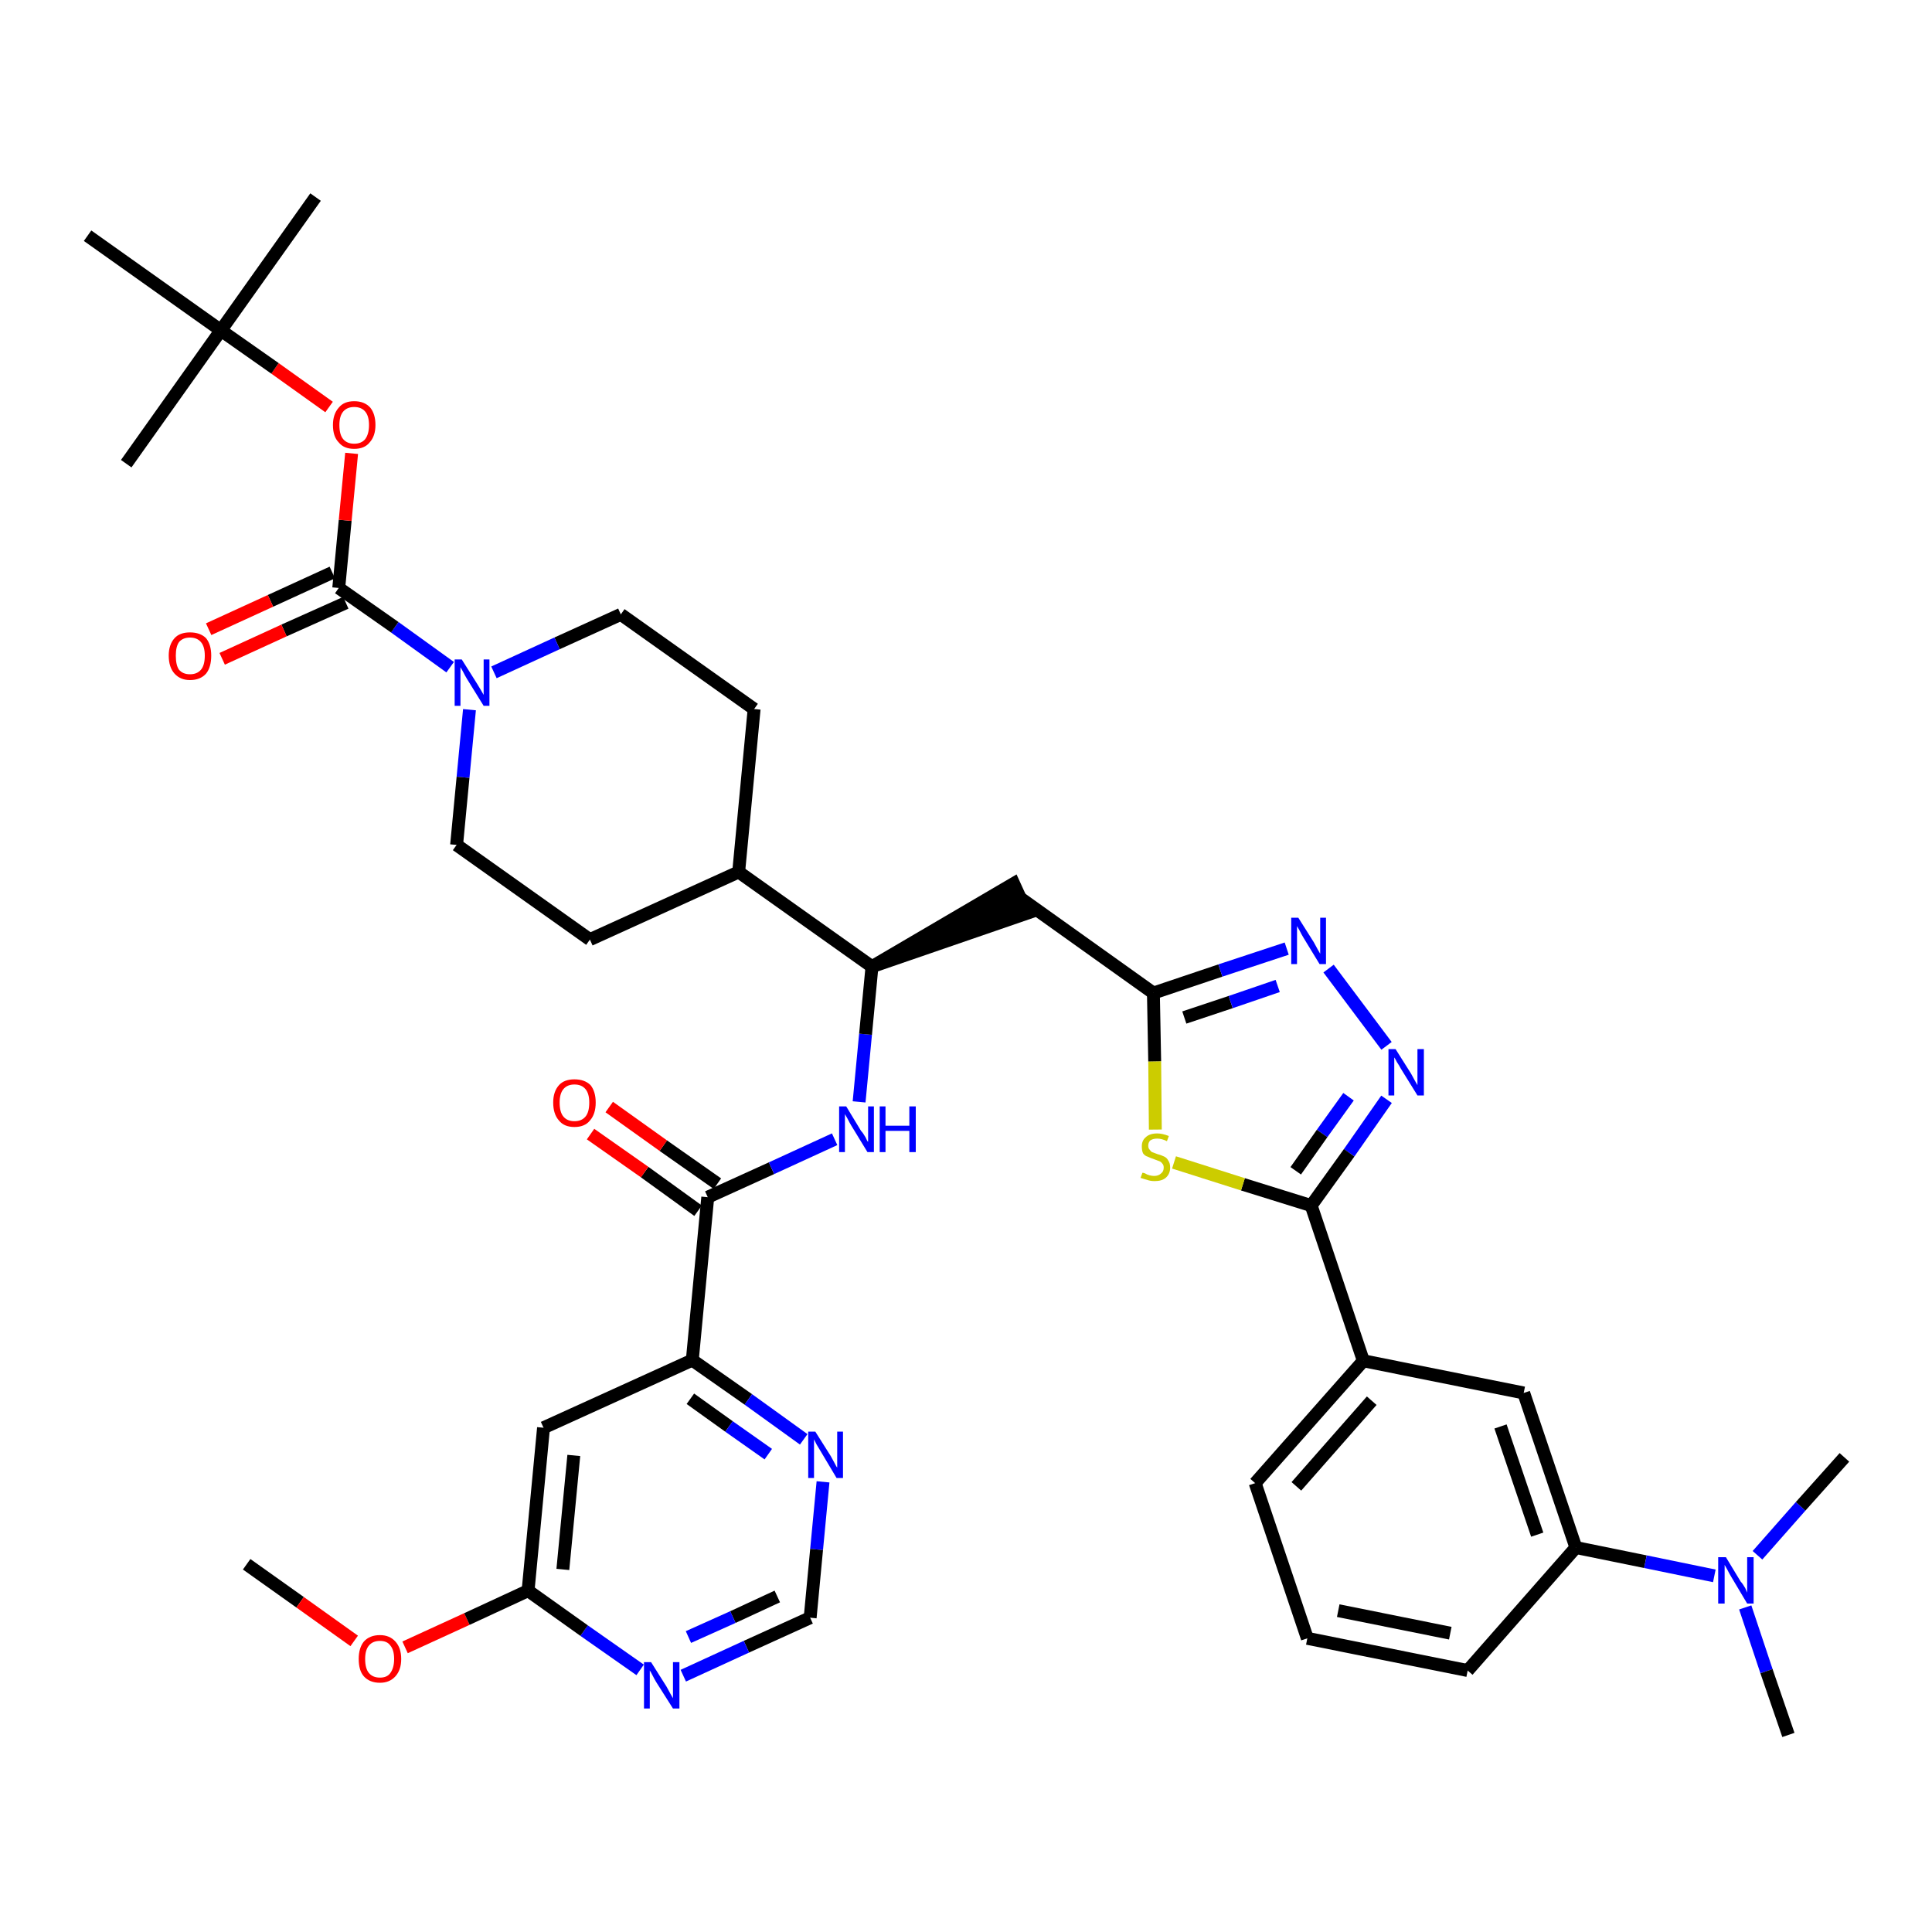 <?xml version='1.0' encoding='iso-8859-1'?>
<svg version='1.1' baseProfile='full'
              xmlns='http://www.w3.org/2000/svg'
                      xmlns:rdkit='http://www.rdkit.org/xml'
                      xmlns:xlink='http://www.w3.org/1999/xlink'
                  xml:space='preserve'
width='300px' height='300px' viewBox='0 0 300 300'>
<!-- END OF HEADER -->
<path class='bond-0 atom-0 atom-1' d='M 38.3,242.9 L 46.6,248.8' style='fill:none;fill-rule:evenodd;stroke:#000000;stroke-width:2.0px;stroke-linecap:butt;stroke-linejoin:miter;stroke-opacity:1' />
<path class='bond-0 atom-0 atom-1' d='M 46.6,248.8 L 55.0,254.8' style='fill:none;fill-rule:evenodd;stroke:#FF0000;stroke-width:2.0px;stroke-linecap:butt;stroke-linejoin:miter;stroke-opacity:1' />
<path class='bond-1 atom-1 atom-2' d='M 62.9,255.8 L 72.5,251.4' style='fill:none;fill-rule:evenodd;stroke:#FF0000;stroke-width:2.0px;stroke-linecap:butt;stroke-linejoin:miter;stroke-opacity:1' />
<path class='bond-1 atom-1 atom-2' d='M 72.5,251.4 L 82.0,247.0' style='fill:none;fill-rule:evenodd;stroke:#000000;stroke-width:2.0px;stroke-linecap:butt;stroke-linejoin:miter;stroke-opacity:1' />
<path class='bond-2 atom-2 atom-3' d='M 82.0,247.0 L 84.4,221.7' style='fill:none;fill-rule:evenodd;stroke:#000000;stroke-width:2.0px;stroke-linecap:butt;stroke-linejoin:miter;stroke-opacity:1' />
<path class='bond-2 atom-2 atom-3' d='M 87.4,243.7 L 89.1,226.0' style='fill:none;fill-rule:evenodd;stroke:#000000;stroke-width:2.0px;stroke-linecap:butt;stroke-linejoin:miter;stroke-opacity:1' />
<path class='bond-39 atom-39 atom-2' d='M 99.4,259.3 L 90.7,253.2' style='fill:none;fill-rule:evenodd;stroke:#0000FF;stroke-width:2.0px;stroke-linecap:butt;stroke-linejoin:miter;stroke-opacity:1' />
<path class='bond-39 atom-39 atom-2' d='M 90.7,253.2 L 82.0,247.0' style='fill:none;fill-rule:evenodd;stroke:#000000;stroke-width:2.0px;stroke-linecap:butt;stroke-linejoin:miter;stroke-opacity:1' />
<path class='bond-3 atom-3 atom-4' d='M 84.4,221.7 L 107.5,211.2' style='fill:none;fill-rule:evenodd;stroke:#000000;stroke-width:2.0px;stroke-linecap:butt;stroke-linejoin:miter;stroke-opacity:1' />
<path class='bond-4 atom-4 atom-5' d='M 107.5,211.2 L 109.9,185.9' style='fill:none;fill-rule:evenodd;stroke:#000000;stroke-width:2.0px;stroke-linecap:butt;stroke-linejoin:miter;stroke-opacity:1' />
<path class='bond-36 atom-4 atom-37' d='M 107.5,211.2 L 116.2,217.3' style='fill:none;fill-rule:evenodd;stroke:#000000;stroke-width:2.0px;stroke-linecap:butt;stroke-linejoin:miter;stroke-opacity:1' />
<path class='bond-36 atom-4 atom-37' d='M 116.2,217.3 L 124.8,223.5' style='fill:none;fill-rule:evenodd;stroke:#0000FF;stroke-width:2.0px;stroke-linecap:butt;stroke-linejoin:miter;stroke-opacity:1' />
<path class='bond-36 atom-4 atom-37' d='M 107.2,217.2 L 113.2,221.5' style='fill:none;fill-rule:evenodd;stroke:#000000;stroke-width:2.0px;stroke-linecap:butt;stroke-linejoin:miter;stroke-opacity:1' />
<path class='bond-36 atom-4 atom-37' d='M 113.2,221.5 L 119.3,225.8' style='fill:none;fill-rule:evenodd;stroke:#0000FF;stroke-width:2.0px;stroke-linecap:butt;stroke-linejoin:miter;stroke-opacity:1' />
<path class='bond-5 atom-5 atom-6' d='M 111.4,183.8 L 103.0,177.9' style='fill:none;fill-rule:evenodd;stroke:#000000;stroke-width:2.0px;stroke-linecap:butt;stroke-linejoin:miter;stroke-opacity:1' />
<path class='bond-5 atom-5 atom-6' d='M 103.0,177.9 L 94.6,171.9' style='fill:none;fill-rule:evenodd;stroke:#FF0000;stroke-width:2.0px;stroke-linecap:butt;stroke-linejoin:miter;stroke-opacity:1' />
<path class='bond-5 atom-5 atom-6' d='M 108.4,188.0 L 100.1,182.0' style='fill:none;fill-rule:evenodd;stroke:#000000;stroke-width:2.0px;stroke-linecap:butt;stroke-linejoin:miter;stroke-opacity:1' />
<path class='bond-5 atom-5 atom-6' d='M 100.1,182.0 L 91.7,176.1' style='fill:none;fill-rule:evenodd;stroke:#FF0000;stroke-width:2.0px;stroke-linecap:butt;stroke-linejoin:miter;stroke-opacity:1' />
<path class='bond-6 atom-5 atom-7' d='M 109.9,185.9 L 119.8,181.4' style='fill:none;fill-rule:evenodd;stroke:#000000;stroke-width:2.0px;stroke-linecap:butt;stroke-linejoin:miter;stroke-opacity:1' />
<path class='bond-6 atom-5 atom-7' d='M 119.8,181.4 L 129.6,176.9' style='fill:none;fill-rule:evenodd;stroke:#0000FF;stroke-width:2.0px;stroke-linecap:butt;stroke-linejoin:miter;stroke-opacity:1' />
<path class='bond-7 atom-7 atom-8' d='M 133.4,171.1 L 134.4,160.6' style='fill:none;fill-rule:evenodd;stroke:#0000FF;stroke-width:2.0px;stroke-linecap:butt;stroke-linejoin:miter;stroke-opacity:1' />
<path class='bond-7 atom-7 atom-8' d='M 134.4,160.6 L 135.4,150.1' style='fill:none;fill-rule:evenodd;stroke:#000000;stroke-width:2.0px;stroke-linecap:butt;stroke-linejoin:miter;stroke-opacity:1' />
<path class='bond-8 atom-8 atom-9' d='M 135.4,150.1 L 159.5,141.8 L 157.4,137.2 Z' style='fill:#000000;fill-rule:evenodd;fill-opacity:1;stroke:#000000;stroke-width:2.0px;stroke-linecap:butt;stroke-linejoin:miter;stroke-opacity:1;' />
<path class='bond-23 atom-8 atom-24' d='M 135.4,150.1 L 114.7,135.4' style='fill:none;fill-rule:evenodd;stroke:#000000;stroke-width:2.0px;stroke-linecap:butt;stroke-linejoin:miter;stroke-opacity:1' />
<path class='bond-9 atom-9 atom-10' d='M 158.5,139.5 L 179.1,154.2' style='fill:none;fill-rule:evenodd;stroke:#000000;stroke-width:2.0px;stroke-linecap:butt;stroke-linejoin:miter;stroke-opacity:1' />
<path class='bond-10 atom-10 atom-11' d='M 179.1,154.2 L 189.5,150.7' style='fill:none;fill-rule:evenodd;stroke:#000000;stroke-width:2.0px;stroke-linecap:butt;stroke-linejoin:miter;stroke-opacity:1' />
<path class='bond-10 atom-10 atom-11' d='M 189.5,150.7 L 199.8,147.3' style='fill:none;fill-rule:evenodd;stroke:#0000FF;stroke-width:2.0px;stroke-linecap:butt;stroke-linejoin:miter;stroke-opacity:1' />
<path class='bond-10 atom-10 atom-11' d='M 183.9,158.0 L 191.1,155.6' style='fill:none;fill-rule:evenodd;stroke:#000000;stroke-width:2.0px;stroke-linecap:butt;stroke-linejoin:miter;stroke-opacity:1' />
<path class='bond-10 atom-10 atom-11' d='M 191.1,155.6 L 198.4,153.1' style='fill:none;fill-rule:evenodd;stroke:#0000FF;stroke-width:2.0px;stroke-linecap:butt;stroke-linejoin:miter;stroke-opacity:1' />
<path class='bond-40 atom-23 atom-10' d='M 179.4,175.4 L 179.3,164.8' style='fill:none;fill-rule:evenodd;stroke:#CCCC00;stroke-width:2.0px;stroke-linecap:butt;stroke-linejoin:miter;stroke-opacity:1' />
<path class='bond-40 atom-23 atom-10' d='M 179.3,164.8 L 179.1,154.2' style='fill:none;fill-rule:evenodd;stroke:#000000;stroke-width:2.0px;stroke-linecap:butt;stroke-linejoin:miter;stroke-opacity:1' />
<path class='bond-11 atom-11 atom-12' d='M 206.3,150.4 L 215.3,162.4' style='fill:none;fill-rule:evenodd;stroke:#0000FF;stroke-width:2.0px;stroke-linecap:butt;stroke-linejoin:miter;stroke-opacity:1' />
<path class='bond-12 atom-12 atom-13' d='M 215.3,170.7 L 209.5,179.0' style='fill:none;fill-rule:evenodd;stroke:#0000FF;stroke-width:2.0px;stroke-linecap:butt;stroke-linejoin:miter;stroke-opacity:1' />
<path class='bond-12 atom-12 atom-13' d='M 209.5,179.0 L 203.6,187.2' style='fill:none;fill-rule:evenodd;stroke:#000000;stroke-width:2.0px;stroke-linecap:butt;stroke-linejoin:miter;stroke-opacity:1' />
<path class='bond-12 atom-12 atom-13' d='M 209.4,170.3 L 205.3,176.0' style='fill:none;fill-rule:evenodd;stroke:#0000FF;stroke-width:2.0px;stroke-linecap:butt;stroke-linejoin:miter;stroke-opacity:1' />
<path class='bond-12 atom-12 atom-13' d='M 205.3,176.0 L 201.2,181.8' style='fill:none;fill-rule:evenodd;stroke:#000000;stroke-width:2.0px;stroke-linecap:butt;stroke-linejoin:miter;stroke-opacity:1' />
<path class='bond-13 atom-13 atom-14' d='M 203.6,187.2 L 211.7,211.3' style='fill:none;fill-rule:evenodd;stroke:#000000;stroke-width:2.0px;stroke-linecap:butt;stroke-linejoin:miter;stroke-opacity:1' />
<path class='bond-22 atom-13 atom-23' d='M 203.6,187.2 L 193.0,183.9' style='fill:none;fill-rule:evenodd;stroke:#000000;stroke-width:2.0px;stroke-linecap:butt;stroke-linejoin:miter;stroke-opacity:1' />
<path class='bond-22 atom-13 atom-23' d='M 193.0,183.9 L 182.3,180.5' style='fill:none;fill-rule:evenodd;stroke:#CCCC00;stroke-width:2.0px;stroke-linecap:butt;stroke-linejoin:miter;stroke-opacity:1' />
<path class='bond-14 atom-14 atom-15' d='M 211.7,211.3 L 194.9,230.3' style='fill:none;fill-rule:evenodd;stroke:#000000;stroke-width:2.0px;stroke-linecap:butt;stroke-linejoin:miter;stroke-opacity:1' />
<path class='bond-14 atom-14 atom-15' d='M 213.0,217.5 L 201.3,230.8' style='fill:none;fill-rule:evenodd;stroke:#000000;stroke-width:2.0px;stroke-linecap:butt;stroke-linejoin:miter;stroke-opacity:1' />
<path class='bond-42 atom-22 atom-14' d='M 236.6,216.3 L 211.7,211.3' style='fill:none;fill-rule:evenodd;stroke:#000000;stroke-width:2.0px;stroke-linecap:butt;stroke-linejoin:miter;stroke-opacity:1' />
<path class='bond-15 atom-15 atom-16' d='M 194.9,230.3 L 203.0,254.4' style='fill:none;fill-rule:evenodd;stroke:#000000;stroke-width:2.0px;stroke-linecap:butt;stroke-linejoin:miter;stroke-opacity:1' />
<path class='bond-16 atom-16 atom-17' d='M 203.0,254.4 L 227.9,259.4' style='fill:none;fill-rule:evenodd;stroke:#000000;stroke-width:2.0px;stroke-linecap:butt;stroke-linejoin:miter;stroke-opacity:1' />
<path class='bond-16 atom-16 atom-17' d='M 207.8,250.1 L 225.2,253.6' style='fill:none;fill-rule:evenodd;stroke:#000000;stroke-width:2.0px;stroke-linecap:butt;stroke-linejoin:miter;stroke-opacity:1' />
<path class='bond-17 atom-17 atom-18' d='M 227.9,259.4 L 244.7,240.3' style='fill:none;fill-rule:evenodd;stroke:#000000;stroke-width:2.0px;stroke-linecap:butt;stroke-linejoin:miter;stroke-opacity:1' />
<path class='bond-18 atom-18 atom-19' d='M 244.7,240.3 L 255.5,242.5' style='fill:none;fill-rule:evenodd;stroke:#000000;stroke-width:2.0px;stroke-linecap:butt;stroke-linejoin:miter;stroke-opacity:1' />
<path class='bond-18 atom-18 atom-19' d='M 255.5,242.5 L 266.2,244.7' style='fill:none;fill-rule:evenodd;stroke:#0000FF;stroke-width:2.0px;stroke-linecap:butt;stroke-linejoin:miter;stroke-opacity:1' />
<path class='bond-21 atom-18 atom-22' d='M 244.7,240.3 L 236.6,216.3' style='fill:none;fill-rule:evenodd;stroke:#000000;stroke-width:2.0px;stroke-linecap:butt;stroke-linejoin:miter;stroke-opacity:1' />
<path class='bond-21 atom-18 atom-22' d='M 238.7,238.3 L 233.0,221.5' style='fill:none;fill-rule:evenodd;stroke:#000000;stroke-width:2.0px;stroke-linecap:butt;stroke-linejoin:miter;stroke-opacity:1' />
<path class='bond-19 atom-19 atom-20' d='M 271.0,249.6 L 274.3,259.5' style='fill:none;fill-rule:evenodd;stroke:#0000FF;stroke-width:2.0px;stroke-linecap:butt;stroke-linejoin:miter;stroke-opacity:1' />
<path class='bond-19 atom-19 atom-20' d='M 274.3,259.5 L 277.7,269.4' style='fill:none;fill-rule:evenodd;stroke:#000000;stroke-width:2.0px;stroke-linecap:butt;stroke-linejoin:miter;stroke-opacity:1' />
<path class='bond-20 atom-19 atom-21' d='M 272.9,241.5 L 279.6,233.9' style='fill:none;fill-rule:evenodd;stroke:#0000FF;stroke-width:2.0px;stroke-linecap:butt;stroke-linejoin:miter;stroke-opacity:1' />
<path class='bond-20 atom-19 atom-21' d='M 279.6,233.9 L 286.4,226.3' style='fill:none;fill-rule:evenodd;stroke:#000000;stroke-width:2.0px;stroke-linecap:butt;stroke-linejoin:miter;stroke-opacity:1' />
<path class='bond-24 atom-24 atom-25' d='M 114.7,135.4 L 117.1,110.1' style='fill:none;fill-rule:evenodd;stroke:#000000;stroke-width:2.0px;stroke-linecap:butt;stroke-linejoin:miter;stroke-opacity:1' />
<path class='bond-41 atom-36 atom-24' d='M 91.6,145.9 L 114.7,135.4' style='fill:none;fill-rule:evenodd;stroke:#000000;stroke-width:2.0px;stroke-linecap:butt;stroke-linejoin:miter;stroke-opacity:1' />
<path class='bond-25 atom-25 atom-26' d='M 117.1,110.1 L 96.4,95.4' style='fill:none;fill-rule:evenodd;stroke:#000000;stroke-width:2.0px;stroke-linecap:butt;stroke-linejoin:miter;stroke-opacity:1' />
<path class='bond-26 atom-26 atom-27' d='M 96.4,95.4 L 86.5,99.9' style='fill:none;fill-rule:evenodd;stroke:#000000;stroke-width:2.0px;stroke-linecap:butt;stroke-linejoin:miter;stroke-opacity:1' />
<path class='bond-26 atom-26 atom-27' d='M 86.5,99.9 L 76.7,104.4' style='fill:none;fill-rule:evenodd;stroke:#0000FF;stroke-width:2.0px;stroke-linecap:butt;stroke-linejoin:miter;stroke-opacity:1' />
<path class='bond-27 atom-27 atom-28' d='M 69.9,103.6 L 61.3,97.4' style='fill:none;fill-rule:evenodd;stroke:#0000FF;stroke-width:2.0px;stroke-linecap:butt;stroke-linejoin:miter;stroke-opacity:1' />
<path class='bond-27 atom-27 atom-28' d='M 61.3,97.4 L 52.6,91.3' style='fill:none;fill-rule:evenodd;stroke:#000000;stroke-width:2.0px;stroke-linecap:butt;stroke-linejoin:miter;stroke-opacity:1' />
<path class='bond-34 atom-27 atom-35' d='M 72.9,110.2 L 71.9,120.7' style='fill:none;fill-rule:evenodd;stroke:#0000FF;stroke-width:2.0px;stroke-linecap:butt;stroke-linejoin:miter;stroke-opacity:1' />
<path class='bond-34 atom-27 atom-35' d='M 71.9,120.7 L 70.9,131.2' style='fill:none;fill-rule:evenodd;stroke:#000000;stroke-width:2.0px;stroke-linecap:butt;stroke-linejoin:miter;stroke-opacity:1' />
<path class='bond-28 atom-28 atom-29' d='M 51.6,88.9 L 42.0,93.3' style='fill:none;fill-rule:evenodd;stroke:#000000;stroke-width:2.0px;stroke-linecap:butt;stroke-linejoin:miter;stroke-opacity:1' />
<path class='bond-28 atom-28 atom-29' d='M 42.0,93.3 L 32.4,97.7' style='fill:none;fill-rule:evenodd;stroke:#FF0000;stroke-width:2.0px;stroke-linecap:butt;stroke-linejoin:miter;stroke-opacity:1' />
<path class='bond-28 atom-28 atom-29' d='M 53.7,93.6 L 44.1,97.9' style='fill:none;fill-rule:evenodd;stroke:#000000;stroke-width:2.0px;stroke-linecap:butt;stroke-linejoin:miter;stroke-opacity:1' />
<path class='bond-28 atom-28 atom-29' d='M 44.1,97.9 L 34.5,102.3' style='fill:none;fill-rule:evenodd;stroke:#FF0000;stroke-width:2.0px;stroke-linecap:butt;stroke-linejoin:miter;stroke-opacity:1' />
<path class='bond-29 atom-28 atom-30' d='M 52.6,91.3 L 53.6,80.8' style='fill:none;fill-rule:evenodd;stroke:#000000;stroke-width:2.0px;stroke-linecap:butt;stroke-linejoin:miter;stroke-opacity:1' />
<path class='bond-29 atom-28 atom-30' d='M 53.6,80.8 L 54.6,70.4' style='fill:none;fill-rule:evenodd;stroke:#FF0000;stroke-width:2.0px;stroke-linecap:butt;stroke-linejoin:miter;stroke-opacity:1' />
<path class='bond-30 atom-30 atom-31' d='M 51.1,63.2 L 42.7,57.2' style='fill:none;fill-rule:evenodd;stroke:#FF0000;stroke-width:2.0px;stroke-linecap:butt;stroke-linejoin:miter;stroke-opacity:1' />
<path class='bond-30 atom-30 atom-31' d='M 42.7,57.2 L 34.3,51.3' style='fill:none;fill-rule:evenodd;stroke:#000000;stroke-width:2.0px;stroke-linecap:butt;stroke-linejoin:miter;stroke-opacity:1' />
<path class='bond-31 atom-31 atom-32' d='M 34.3,51.3 L 49.0,30.6' style='fill:none;fill-rule:evenodd;stroke:#000000;stroke-width:2.0px;stroke-linecap:butt;stroke-linejoin:miter;stroke-opacity:1' />
<path class='bond-32 atom-31 atom-33' d='M 34.3,51.3 L 19.6,72.0' style='fill:none;fill-rule:evenodd;stroke:#000000;stroke-width:2.0px;stroke-linecap:butt;stroke-linejoin:miter;stroke-opacity:1' />
<path class='bond-33 atom-31 atom-34' d='M 34.3,51.3 L 13.6,36.6' style='fill:none;fill-rule:evenodd;stroke:#000000;stroke-width:2.0px;stroke-linecap:butt;stroke-linejoin:miter;stroke-opacity:1' />
<path class='bond-35 atom-35 atom-36' d='M 70.9,131.2 L 91.6,145.9' style='fill:none;fill-rule:evenodd;stroke:#000000;stroke-width:2.0px;stroke-linecap:butt;stroke-linejoin:miter;stroke-opacity:1' />
<path class='bond-37 atom-37 atom-38' d='M 127.8,230.1 L 126.8,240.6' style='fill:none;fill-rule:evenodd;stroke:#0000FF;stroke-width:2.0px;stroke-linecap:butt;stroke-linejoin:miter;stroke-opacity:1' />
<path class='bond-37 atom-37 atom-38' d='M 126.8,240.6 L 125.8,251.2' style='fill:none;fill-rule:evenodd;stroke:#000000;stroke-width:2.0px;stroke-linecap:butt;stroke-linejoin:miter;stroke-opacity:1' />
<path class='bond-38 atom-38 atom-39' d='M 125.8,251.2 L 115.9,255.7' style='fill:none;fill-rule:evenodd;stroke:#000000;stroke-width:2.0px;stroke-linecap:butt;stroke-linejoin:miter;stroke-opacity:1' />
<path class='bond-38 atom-38 atom-39' d='M 115.9,255.7 L 106.1,260.2' style='fill:none;fill-rule:evenodd;stroke:#0000FF;stroke-width:2.0px;stroke-linecap:butt;stroke-linejoin:miter;stroke-opacity:1' />
<path class='bond-38 atom-38 atom-39' d='M 120.7,247.9 L 113.8,251.1' style='fill:none;fill-rule:evenodd;stroke:#000000;stroke-width:2.0px;stroke-linecap:butt;stroke-linejoin:miter;stroke-opacity:1' />
<path class='bond-38 atom-38 atom-39' d='M 113.8,251.1 L 106.9,254.2' style='fill:none;fill-rule:evenodd;stroke:#0000FF;stroke-width:2.0px;stroke-linecap:butt;stroke-linejoin:miter;stroke-opacity:1' />
<path  class='atom-1' d='M 55.7 257.6
Q 55.7 255.9, 56.5 254.9
Q 57.4 253.9, 59.0 253.9
Q 60.5 253.9, 61.4 254.9
Q 62.3 255.9, 62.3 257.6
Q 62.3 259.3, 61.4 260.3
Q 60.5 261.3, 59.0 261.3
Q 57.4 261.3, 56.5 260.3
Q 55.7 259.4, 55.7 257.6
M 59.0 260.5
Q 60.1 260.5, 60.6 259.8
Q 61.2 259.0, 61.2 257.6
Q 61.2 256.2, 60.6 255.5
Q 60.1 254.8, 59.0 254.8
Q 57.9 254.8, 57.3 255.5
Q 56.7 256.2, 56.7 257.6
Q 56.7 259.1, 57.3 259.8
Q 57.9 260.5, 59.0 260.5
' fill='#FF0000'/>
<path  class='atom-6' d='M 85.9 171.2
Q 85.9 169.5, 86.8 168.5
Q 87.6 167.6, 89.2 167.6
Q 90.8 167.6, 91.7 168.5
Q 92.5 169.5, 92.5 171.2
Q 92.5 173.0, 91.6 174.0
Q 90.8 175.0, 89.2 175.0
Q 87.6 175.0, 86.8 174.0
Q 85.9 173.0, 85.9 171.2
M 89.2 174.1
Q 90.3 174.1, 90.9 173.4
Q 91.5 172.7, 91.5 171.2
Q 91.5 169.8, 90.9 169.1
Q 90.3 168.4, 89.2 168.4
Q 88.1 168.4, 87.5 169.1
Q 86.9 169.8, 86.9 171.2
Q 86.9 172.7, 87.5 173.4
Q 88.1 174.1, 89.2 174.1
' fill='#FF0000'/>
<path  class='atom-7' d='M 131.4 171.8
L 133.7 175.6
Q 134.0 175.9, 134.4 176.6
Q 134.7 177.3, 134.8 177.3
L 134.8 171.8
L 135.7 171.8
L 135.7 178.9
L 134.7 178.9
L 132.2 174.8
Q 131.9 174.3, 131.6 173.7
Q 131.3 173.2, 131.2 173.0
L 131.2 178.9
L 130.3 178.9
L 130.3 171.8
L 131.4 171.8
' fill='#0000FF'/>
<path  class='atom-7' d='M 136.6 171.8
L 137.5 171.8
L 137.5 174.8
L 141.2 174.8
L 141.2 171.8
L 142.2 171.8
L 142.2 178.9
L 141.2 178.9
L 141.2 175.6
L 137.5 175.6
L 137.5 178.9
L 136.6 178.9
L 136.6 171.8
' fill='#0000FF'/>
<path  class='atom-11' d='M 201.6 142.5
L 204.0 146.3
Q 204.2 146.7, 204.6 147.4
Q 205.0 148.1, 205.0 148.1
L 205.0 142.5
L 205.9 142.5
L 205.9 149.7
L 204.9 149.7
L 202.4 145.6
Q 202.1 145.1, 201.8 144.5
Q 201.5 144.0, 201.4 143.8
L 201.4 149.7
L 200.5 149.7
L 200.5 142.5
L 201.6 142.5
' fill='#0000FF'/>
<path  class='atom-12' d='M 216.7 162.9
L 219.1 166.7
Q 219.3 167.1, 219.7 167.8
Q 220.1 168.5, 220.1 168.5
L 220.1 162.9
L 221.1 162.9
L 221.1 170.1
L 220.1 170.1
L 217.5 165.9
Q 217.3 165.5, 216.9 164.9
Q 216.6 164.3, 216.5 164.2
L 216.5 170.1
L 215.6 170.1
L 215.6 162.9
L 216.7 162.9
' fill='#0000FF'/>
<path  class='atom-19' d='M 268.0 241.8
L 270.3 245.6
Q 270.6 245.9, 271.0 246.6
Q 271.3 247.3, 271.3 247.3
L 271.3 241.8
L 272.3 241.8
L 272.3 249.0
L 271.3 249.0
L 268.8 244.8
Q 268.5 244.3, 268.2 243.7
Q 267.9 243.2, 267.8 243.0
L 267.8 249.0
L 266.8 249.0
L 266.8 241.8
L 268.0 241.8
' fill='#0000FF'/>
<path  class='atom-23' d='M 177.4 182.1
Q 177.5 182.1, 177.8 182.2
Q 178.1 182.4, 178.5 182.5
Q 178.9 182.6, 179.2 182.6
Q 179.9 182.6, 180.3 182.2
Q 180.7 181.9, 180.7 181.3
Q 180.7 180.9, 180.5 180.7
Q 180.3 180.4, 180.0 180.3
Q 179.7 180.2, 179.2 180.0
Q 178.6 179.8, 178.2 179.6
Q 177.8 179.5, 177.5 179.1
Q 177.3 178.7, 177.3 178.0
Q 177.3 177.1, 177.9 176.6
Q 178.5 176.0, 179.7 176.0
Q 180.5 176.0, 181.5 176.4
L 181.2 177.2
Q 180.4 176.8, 179.7 176.8
Q 179.0 176.8, 178.6 177.1
Q 178.3 177.4, 178.3 177.9
Q 178.3 178.3, 178.5 178.5
Q 178.7 178.8, 178.9 178.9
Q 179.2 179.0, 179.7 179.2
Q 180.4 179.4, 180.8 179.6
Q 181.2 179.8, 181.4 180.2
Q 181.7 180.6, 181.7 181.3
Q 181.7 182.3, 181.0 182.9
Q 180.4 183.4, 179.3 183.4
Q 178.6 183.4, 178.1 183.2
Q 177.7 183.1, 177.1 182.9
L 177.4 182.1
' fill='#CCCC00'/>
<path  class='atom-27' d='M 71.7 102.4
L 74.1 106.2
Q 74.3 106.5, 74.7 107.2
Q 75.1 107.9, 75.1 107.9
L 75.1 102.4
L 76.0 102.4
L 76.0 109.6
L 75.1 109.6
L 72.5 105.4
Q 72.2 104.9, 71.9 104.3
Q 71.6 103.8, 71.5 103.6
L 71.5 109.6
L 70.6 109.6
L 70.6 102.4
L 71.7 102.4
' fill='#0000FF'/>
<path  class='atom-29' d='M 26.2 101.8
Q 26.2 100.1, 27.1 99.1
Q 27.9 98.2, 29.5 98.2
Q 31.1 98.2, 32.0 99.1
Q 32.8 100.1, 32.8 101.8
Q 32.8 103.6, 32.0 104.6
Q 31.1 105.6, 29.5 105.6
Q 28.0 105.6, 27.1 104.6
Q 26.2 103.6, 26.2 101.8
M 29.5 104.7
Q 30.6 104.7, 31.2 104.0
Q 31.8 103.3, 31.8 101.8
Q 31.8 100.4, 31.2 99.7
Q 30.6 99.0, 29.5 99.0
Q 28.4 99.0, 27.8 99.7
Q 27.3 100.4, 27.3 101.8
Q 27.3 103.3, 27.8 104.0
Q 28.4 104.7, 29.5 104.7
' fill='#FF0000'/>
<path  class='atom-30' d='M 51.7 66.0
Q 51.7 64.3, 52.6 63.3
Q 53.4 62.3, 55.0 62.3
Q 56.6 62.3, 57.5 63.3
Q 58.3 64.3, 58.3 66.0
Q 58.3 67.7, 57.4 68.7
Q 56.6 69.7, 55.0 69.7
Q 53.4 69.7, 52.6 68.7
Q 51.7 67.8, 51.7 66.0
M 55.0 68.9
Q 56.1 68.9, 56.7 68.2
Q 57.3 67.4, 57.3 66.0
Q 57.3 64.6, 56.7 63.9
Q 56.1 63.2, 55.0 63.2
Q 53.9 63.2, 53.3 63.9
Q 52.7 64.6, 52.7 66.0
Q 52.7 67.5, 53.3 68.2
Q 53.9 68.9, 55.0 68.9
' fill='#FF0000'/>
<path  class='atom-37' d='M 126.6 222.3
L 129.0 226.1
Q 129.2 226.5, 129.6 227.2
Q 129.9 227.8, 130.0 227.9
L 130.0 222.3
L 130.9 222.3
L 130.9 229.5
L 129.9 229.5
L 127.4 225.3
Q 127.1 224.8, 126.8 224.3
Q 126.5 223.7, 126.4 223.5
L 126.4 229.5
L 125.5 229.5
L 125.5 222.3
L 126.6 222.3
' fill='#0000FF'/>
<path  class='atom-39' d='M 101.1 258.1
L 103.5 261.9
Q 103.7 262.3, 104.1 263.0
Q 104.5 263.7, 104.5 263.7
L 104.5 258.1
L 105.5 258.1
L 105.5 265.3
L 104.5 265.3
L 101.9 261.2
Q 101.6 260.7, 101.3 260.1
Q 101.0 259.5, 100.9 259.4
L 100.9 265.3
L 100.0 265.3
L 100.0 258.1
L 101.1 258.1
' fill='#0000FF'/>
</svg>
